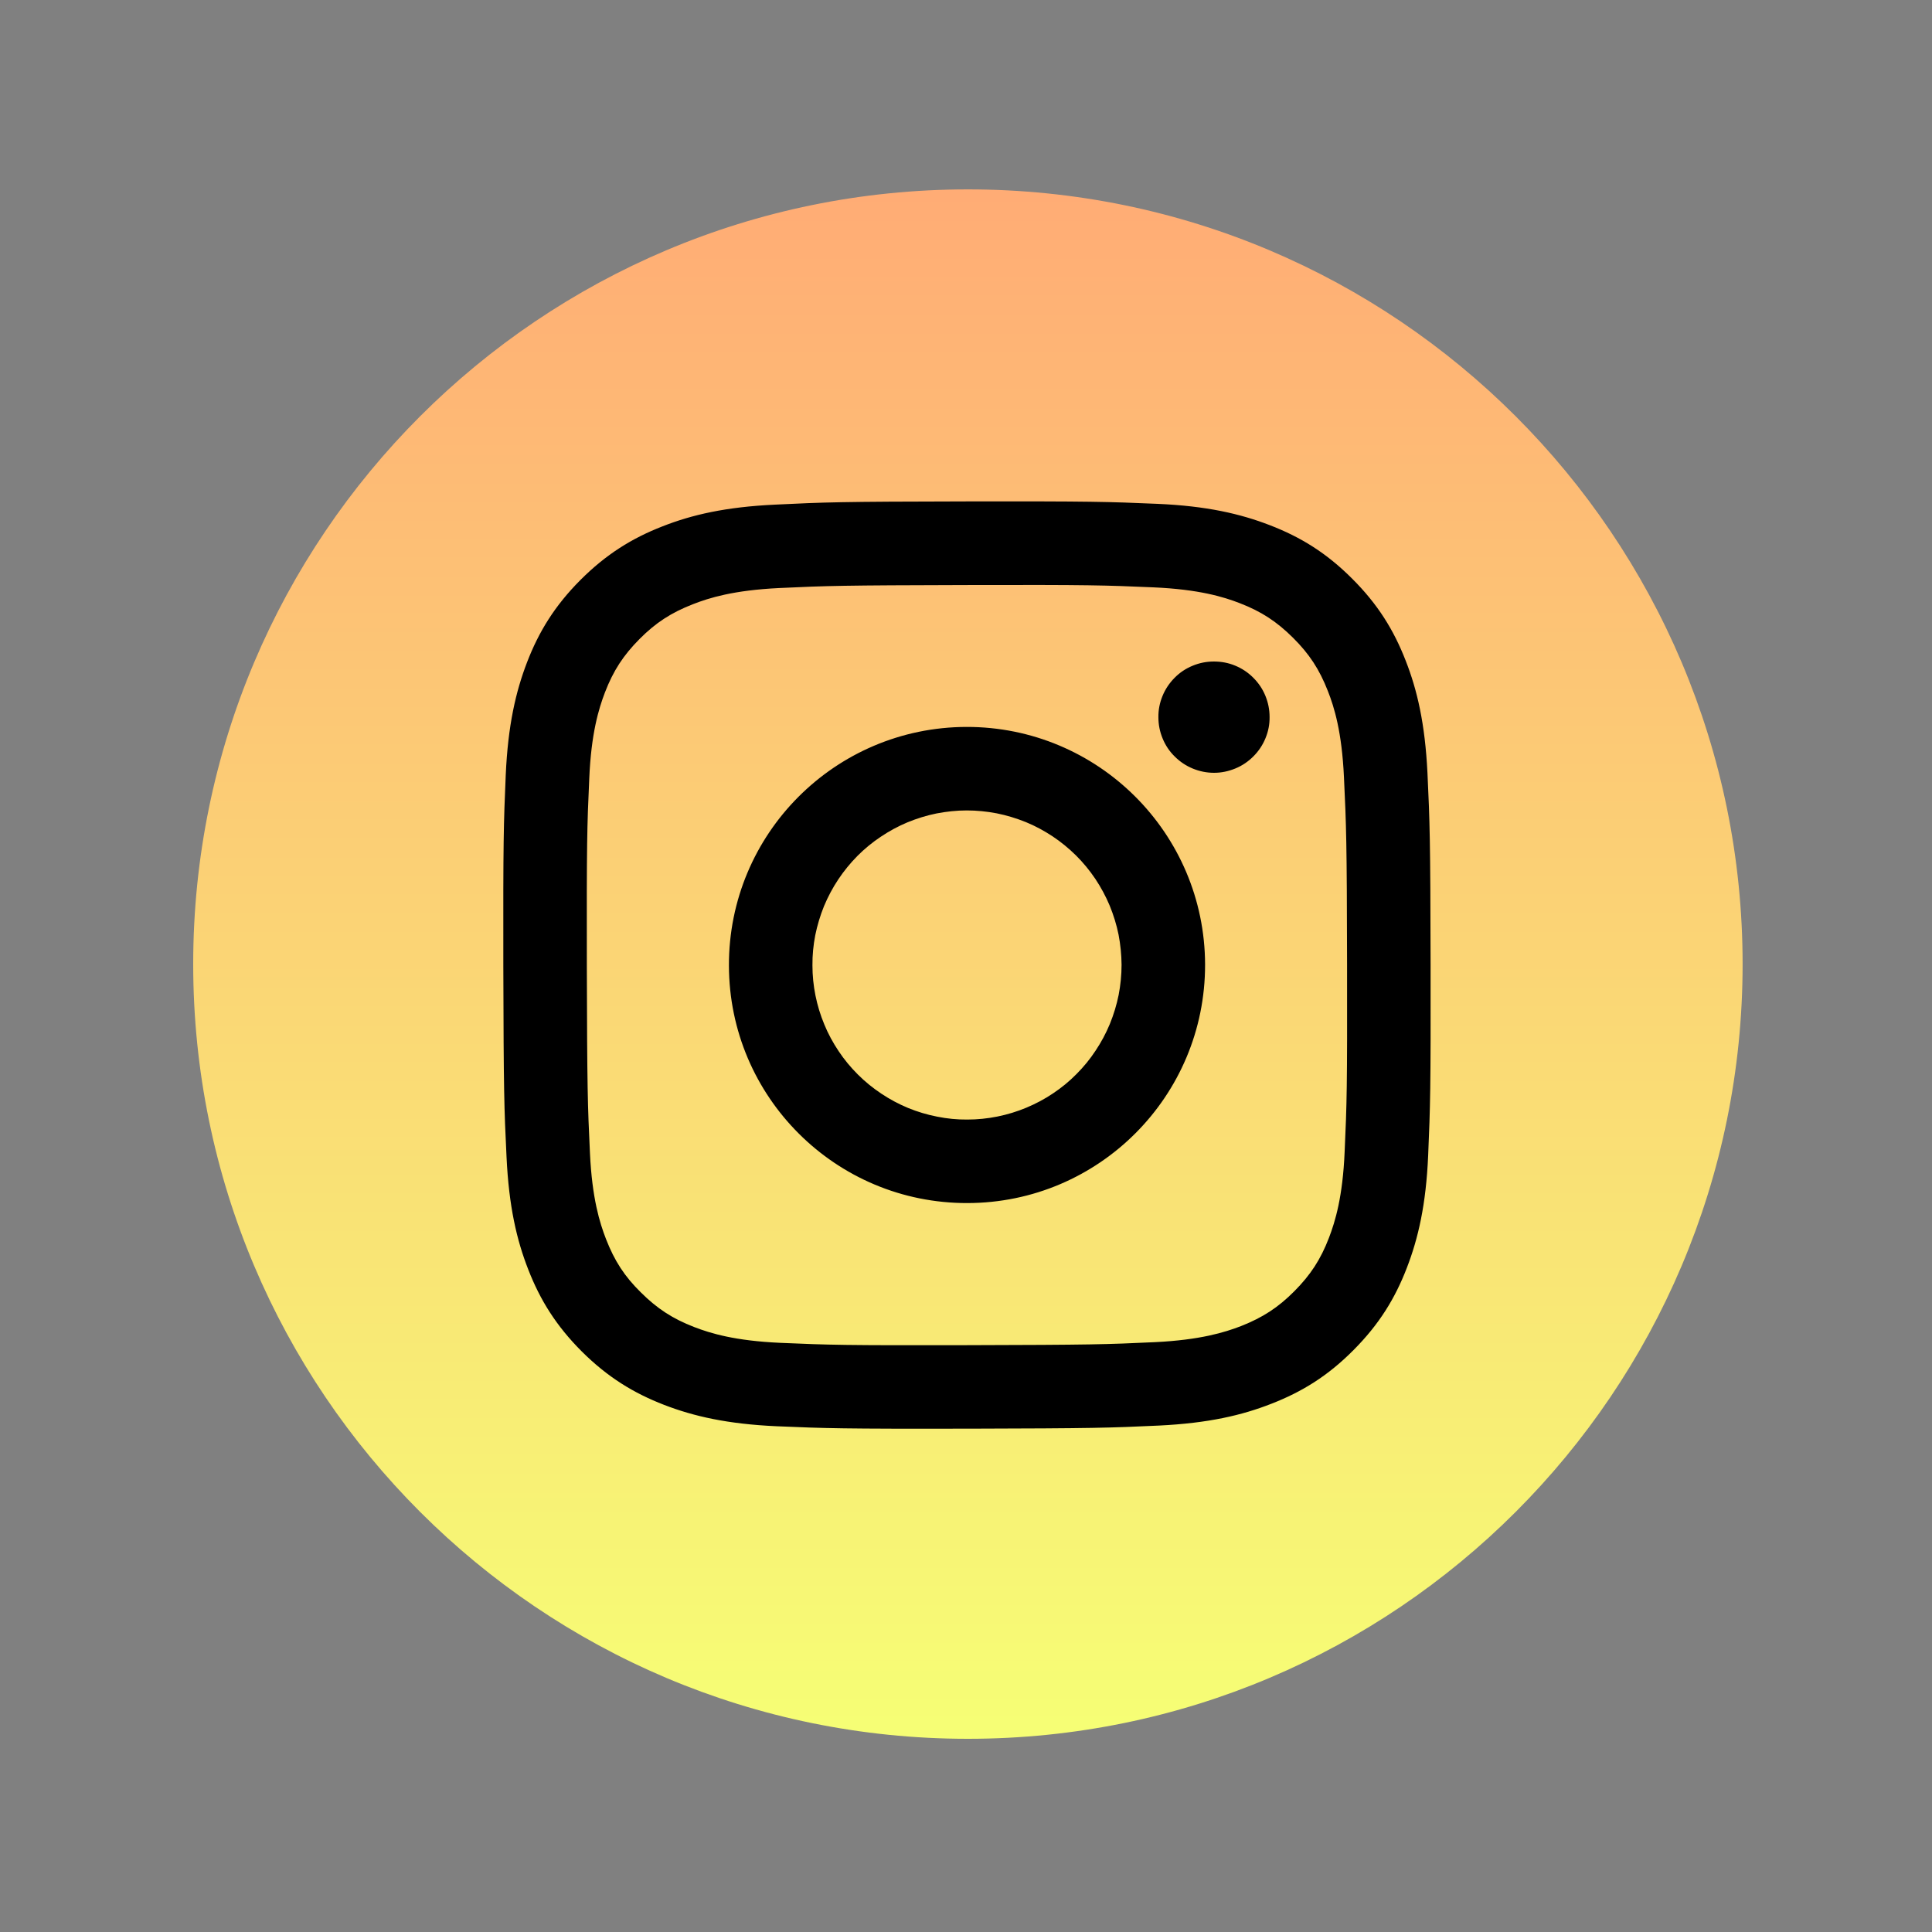 <svg xmlns="http://www.w3.org/2000/svg" xmlns:xlink="http://www.w3.org/1999/xlink" width="100" zoomAndPan="magnify" viewBox="0 0 75 75" height="100" preserveAspectRatio="xMidYMid meet" version="1.0"><rect x="0" y="0" width="75" height="75" fill="#808080" stroke="none"/><defs><clipPath id="57fd8ec82e"><path d="M 7.5 7.352 L 67.648 7.352 L 67.648 67.5 L 7.5 67.5 Z M 7.5 7.352 " clip-rule="nonzero"/></clipPath><clipPath id="0b5a5cbce7"><path d="M 37.574 7.352 C 20.965 7.352 7.5 20.816 7.5 37.426 C 7.5 54.035 20.965 67.5 37.574 67.5 C 54.184 67.5 67.648 54.035 67.648 37.426 C 67.648 20.816 54.184 7.352 37.574 7.352 Z M 37.574 7.352 " clip-rule="nonzero"/></clipPath><linearGradient x1="128" gradientTransform="matrix(0.235, 0, 0, 0.235, 7.5, 7.35)" y1="0" x2="128" gradientUnits="userSpaceOnUse" y2="256" id="99dc296265"><stop stop-opacity="1" stop-color="rgb(99.998%, 67.499%, 45.9%)" offset="0"/><stop stop-opacity="1" stop-color="rgb(99.985%, 67.625%, 45.9%)" offset="0.008"/><stop stop-opacity="1" stop-color="rgb(99.959%, 67.88%, 45.9%)" offset="0.016"/><stop stop-opacity="1" stop-color="rgb(99.931%, 68.134%, 45.9%)" offset="0.023"/><stop stop-opacity="1" stop-color="rgb(99.904%, 68.388%, 45.9%)" offset="0.031"/><stop stop-opacity="1" stop-color="rgb(99.876%, 68.642%, 45.9%)" offset="0.039"/><stop stop-opacity="1" stop-color="rgb(99.849%, 68.895%, 45.9%)" offset="0.047"/><stop stop-opacity="1" stop-color="rgb(99.821%, 69.15%, 45.9%)" offset="0.055"/><stop stop-opacity="1" stop-color="rgb(99.794%, 69.403%, 45.9%)" offset="0.062"/><stop stop-opacity="1" stop-color="rgb(99.767%, 69.658%, 45.9%)" offset="0.07"/><stop stop-opacity="1" stop-color="rgb(99.739%, 69.911%, 45.9%)" offset="0.078"/><stop stop-opacity="1" stop-color="rgb(99.712%, 70.164%, 45.9%)" offset="0.086"/><stop stop-opacity="1" stop-color="rgb(99.684%, 70.419%, 45.9%)" offset="0.094"/><stop stop-opacity="1" stop-color="rgb(99.657%, 70.673%, 45.9%)" offset="0.102"/><stop stop-opacity="1" stop-color="rgb(99.631%, 70.927%, 45.9%)" offset="0.109"/><stop stop-opacity="1" stop-color="rgb(99.603%, 71.181%, 45.9%)" offset="0.117"/><stop stop-opacity="1" stop-color="rgb(99.576%, 71.434%, 45.9%)" offset="0.125"/><stop stop-opacity="1" stop-color="rgb(99.548%, 71.689%, 45.9%)" offset="0.133"/><stop stop-opacity="1" stop-color="rgb(99.521%, 71.942%, 45.9%)" offset="0.141"/><stop stop-opacity="1" stop-color="rgb(99.493%, 72.197%, 45.9%)" offset="0.148"/><stop stop-opacity="1" stop-color="rgb(99.466%, 72.45%, 45.9%)" offset="0.156"/><stop stop-opacity="1" stop-color="rgb(99.438%, 72.704%, 45.9%)" offset="0.164"/><stop stop-opacity="1" stop-color="rgb(99.411%, 72.958%, 45.9%)" offset="0.172"/><stop stop-opacity="1" stop-color="rgb(99.384%, 73.212%, 45.9%)" offset="0.18"/><stop stop-opacity="1" stop-color="rgb(99.356%, 73.466%, 45.9%)" offset="0.188"/><stop stop-opacity="1" stop-color="rgb(99.329%, 73.72%, 45.9%)" offset="0.195"/><stop stop-opacity="1" stop-color="rgb(99.301%, 73.973%, 45.9%)" offset="0.203"/><stop stop-opacity="1" stop-color="rgb(99.275%, 74.228%, 45.9%)" offset="0.211"/><stop stop-opacity="1" stop-color="rgb(99.248%, 74.481%, 45.9%)" offset="0.219"/><stop stop-opacity="1" stop-color="rgb(99.22%, 74.736%, 45.9%)" offset="0.227"/><stop stop-opacity="1" stop-color="rgb(99.193%, 74.989%, 45.9%)" offset="0.234"/><stop stop-opacity="1" stop-color="rgb(99.165%, 75.243%, 45.9%)" offset="0.242"/><stop stop-opacity="1" stop-color="rgb(99.138%, 75.497%, 45.9%)" offset="0.25"/><stop stop-opacity="1" stop-color="rgb(99.11%, 75.751%, 45.9%)" offset="0.258"/><stop stop-opacity="1" stop-color="rgb(99.083%, 76.006%, 45.9%)" offset="0.266"/><stop stop-opacity="1" stop-color="rgb(99.055%, 76.259%, 45.9%)" offset="0.273"/><stop stop-opacity="1" stop-color="rgb(99.028%, 76.512%, 45.9%)" offset="0.281"/><stop stop-opacity="1" stop-color="rgb(99.001%, 76.767%, 45.9%)" offset="0.289"/><stop stop-opacity="1" stop-color="rgb(98.973%, 77.02%, 45.9%)" offset="0.297"/><stop stop-opacity="1" stop-color="rgb(98.947%, 77.275%, 45.9%)" offset="0.305"/><stop stop-opacity="1" stop-color="rgb(98.92%, 77.528%, 45.9%)" offset="0.312"/><stop stop-opacity="1" stop-color="rgb(98.892%, 77.782%, 45.9%)" offset="0.32"/><stop stop-opacity="1" stop-color="rgb(98.865%, 78.036%, 45.9%)" offset="0.328"/><stop stop-opacity="1" stop-color="rgb(98.837%, 78.29%, 45.9%)" offset="0.336"/><stop stop-opacity="1" stop-color="rgb(98.81%, 78.545%, 45.9%)" offset="0.344"/><stop stop-opacity="1" stop-color="rgb(98.782%, 78.798%, 45.9%)" offset="0.352"/><stop stop-opacity="1" stop-color="rgb(98.755%, 79.051%, 45.9%)" offset="0.359"/><stop stop-opacity="1" stop-color="rgb(98.727%, 79.306%, 45.9%)" offset="0.367"/><stop stop-opacity="1" stop-color="rgb(98.7%, 79.559%, 45.9%)" offset="0.375"/><stop stop-opacity="1" stop-color="rgb(98.672%, 79.814%, 45.9%)" offset="0.383"/><stop stop-opacity="1" stop-color="rgb(98.645%, 80.067%, 45.9%)" offset="0.391"/><stop stop-opacity="1" stop-color="rgb(98.618%, 80.321%, 45.9%)" offset="0.398"/><stop stop-opacity="1" stop-color="rgb(98.592%, 80.576%, 45.9%)" offset="0.406"/><stop stop-opacity="1" stop-color="rgb(98.564%, 80.829%, 45.9%)" offset="0.414"/><stop stop-opacity="1" stop-color="rgb(98.537%, 81.084%, 45.9%)" offset="0.422"/><stop stop-opacity="1" stop-color="rgb(98.509%, 81.337%, 45.9%)" offset="0.43"/><stop stop-opacity="1" stop-color="rgb(98.482%, 81.59%, 45.9%)" offset="0.438"/><stop stop-opacity="1" stop-color="rgb(98.454%, 81.845%, 45.9%)" offset="0.445"/><stop stop-opacity="1" stop-color="rgb(98.427%, 82.098%, 45.9%)" offset="0.453"/><stop stop-opacity="1" stop-color="rgb(98.399%, 82.353%, 45.9%)" offset="0.461"/><stop stop-opacity="1" stop-color="rgb(98.372%, 82.607%, 45.9%)" offset="0.469"/><stop stop-opacity="1" stop-color="rgb(98.344%, 82.86%, 45.9%)" offset="0.477"/><stop stop-opacity="1" stop-color="rgb(98.317%, 83.115%, 45.9%)" offset="0.484"/><stop stop-opacity="1" stop-color="rgb(98.289%, 83.368%, 45.9%)" offset="0.492"/><stop stop-opacity="1" stop-color="rgb(98.264%, 83.623%, 45.9%)" offset="0.5"/><stop stop-opacity="1" stop-color="rgb(98.236%, 83.876%, 45.9%)" offset="0.508"/><stop stop-opacity="1" stop-color="rgb(98.209%, 84.129%, 45.9%)" offset="0.516"/><stop stop-opacity="1" stop-color="rgb(98.181%, 84.384%, 45.9%)" offset="0.523"/><stop stop-opacity="1" stop-color="rgb(98.154%, 84.637%, 45.9%)" offset="0.531"/><stop stop-opacity="1" stop-color="rgb(98.126%, 84.892%, 45.9%)" offset="0.539"/><stop stop-opacity="1" stop-color="rgb(98.099%, 85.146%, 45.9%)" offset="0.547"/><stop stop-opacity="1" stop-color="rgb(98.071%, 85.399%, 45.9%)" offset="0.555"/><stop stop-opacity="1" stop-color="rgb(98.044%, 85.654%, 45.9%)" offset="0.562"/><stop stop-opacity="1" stop-color="rgb(98.016%, 85.907%, 45.9%)" offset="0.57"/><stop stop-opacity="1" stop-color="rgb(97.989%, 86.162%, 45.9%)" offset="0.578"/><stop stop-opacity="1" stop-color="rgb(97.961%, 86.415%, 45.9%)" offset="0.586"/><stop stop-opacity="1" stop-color="rgb(97.934%, 86.668%, 45.9%)" offset="0.594"/><stop stop-opacity="1" stop-color="rgb(97.908%, 86.923%, 45.9%)" offset="0.602"/><stop stop-opacity="1" stop-color="rgb(97.881%, 87.177%, 45.9%)" offset="0.609"/><stop stop-opacity="1" stop-color="rgb(97.853%, 87.431%, 45.9%)" offset="0.617"/><stop stop-opacity="1" stop-color="rgb(97.826%, 87.685%, 45.9%)" offset="0.625"/><stop stop-opacity="1" stop-color="rgb(97.798%, 87.938%, 45.9%)" offset="0.633"/><stop stop-opacity="1" stop-color="rgb(97.771%, 88.193%, 45.9%)" offset="0.641"/><stop stop-opacity="1" stop-color="rgb(97.743%, 88.446%, 45.9%)" offset="0.648"/><stop stop-opacity="1" stop-color="rgb(97.716%, 88.701%, 45.9%)" offset="0.656"/><stop stop-opacity="1" stop-color="rgb(97.688%, 88.954%, 45.9%)" offset="0.664"/><stop stop-opacity="1" stop-color="rgb(97.661%, 89.207%, 45.9%)" offset="0.672"/><stop stop-opacity="1" stop-color="rgb(97.633%, 89.462%, 45.9%)" offset="0.68"/><stop stop-opacity="1" stop-color="rgb(97.606%, 89.716%, 45.9%)" offset="0.688"/><stop stop-opacity="1" stop-color="rgb(97.58%, 89.97%, 45.9%)" offset="0.695"/><stop stop-opacity="1" stop-color="rgb(97.552%, 90.224%, 45.9%)" offset="0.703"/><stop stop-opacity="1" stop-color="rgb(97.525%, 90.477%, 45.9%)" offset="0.711"/><stop stop-opacity="1" stop-color="rgb(97.498%, 90.732%, 45.9%)" offset="0.719"/><stop stop-opacity="1" stop-color="rgb(97.47%, 90.985%, 45.9%)" offset="0.727"/><stop stop-opacity="1" stop-color="rgb(97.443%, 91.24%, 45.9%)" offset="0.734"/><stop stop-opacity="1" stop-color="rgb(97.415%, 91.493%, 45.9%)" offset="0.742"/><stop stop-opacity="1" stop-color="rgb(97.388%, 91.747%, 45.9%)" offset="0.75"/><stop stop-opacity="1" stop-color="rgb(97.36%, 92.001%, 45.9%)" offset="0.758"/><stop stop-opacity="1" stop-color="rgb(97.333%, 92.255%, 45.9%)" offset="0.766"/><stop stop-opacity="1" stop-color="rgb(97.305%, 92.509%, 45.9%)" offset="0.773"/><stop stop-opacity="1" stop-color="rgb(97.278%, 92.763%, 45.9%)" offset="0.781"/><stop stop-opacity="1" stop-color="rgb(97.25%, 93.016%, 45.9%)" offset="0.789"/><stop stop-opacity="1" stop-color="rgb(97.224%, 93.271%, 45.9%)" offset="0.797"/><stop stop-opacity="1" stop-color="rgb(97.197%, 93.524%, 45.9%)" offset="0.805"/><stop stop-opacity="1" stop-color="rgb(97.169%, 93.779%, 45.9%)" offset="0.812"/><stop stop-opacity="1" stop-color="rgb(97.142%, 94.032%, 45.9%)" offset="0.82"/><stop stop-opacity="1" stop-color="rgb(97.115%, 94.286%, 45.9%)" offset="0.828"/><stop stop-opacity="1" stop-color="rgb(97.087%, 94.54%, 45.9%)" offset="0.836"/><stop stop-opacity="1" stop-color="rgb(97.06%, 94.794%, 45.9%)" offset="0.844"/><stop stop-opacity="1" stop-color="rgb(97.032%, 95.049%, 45.9%)" offset="0.852"/><stop stop-opacity="1" stop-color="rgb(97.005%, 95.302%, 45.9%)" offset="0.859"/><stop stop-opacity="1" stop-color="rgb(96.977%, 95.555%, 45.9%)" offset="0.867"/><stop stop-opacity="1" stop-color="rgb(96.95%, 95.81%, 45.9%)" offset="0.875"/><stop stop-opacity="1" stop-color="rgb(96.922%, 96.063%, 45.9%)" offset="0.883"/><stop stop-opacity="1" stop-color="rgb(96.896%, 96.318%, 45.9%)" offset="0.891"/><stop stop-opacity="1" stop-color="rgb(96.869%, 96.571%, 45.9%)" offset="0.898"/><stop stop-opacity="1" stop-color="rgb(96.841%, 96.825%, 45.9%)" offset="0.906"/><stop stop-opacity="1" stop-color="rgb(96.814%, 97.079%, 45.9%)" offset="0.914"/><stop stop-opacity="1" stop-color="rgb(96.786%, 97.333%, 45.9%)" offset="0.922"/><stop stop-opacity="1" stop-color="rgb(96.759%, 97.588%, 45.9%)" offset="0.93"/><stop stop-opacity="1" stop-color="rgb(96.732%, 97.841%, 45.9%)" offset="0.938"/><stop stop-opacity="1" stop-color="rgb(96.704%, 98.094%, 45.9%)" offset="0.945"/><stop stop-opacity="1" stop-color="rgb(96.677%, 98.349%, 45.9%)" offset="0.953"/><stop stop-opacity="1" stop-color="rgb(96.649%, 98.602%, 45.9%)" offset="0.961"/><stop stop-opacity="1" stop-color="rgb(96.622%, 98.857%, 45.9%)" offset="0.969"/><stop stop-opacity="1" stop-color="rgb(96.594%, 99.11%, 45.9%)" offset="0.977"/><stop stop-opacity="1" stop-color="rgb(96.567%, 99.364%, 45.9%)" offset="0.984"/><stop stop-opacity="1" stop-color="rgb(96.541%, 99.619%, 45.9%)" offset="0.992"/><stop stop-opacity="1" stop-color="rgb(96.513%, 99.872%, 45.9%)" offset="1"/></linearGradient><clipPath id="6581262e49"><path d="M 19.539 19.461 L 55.539 19.461 L 55.539 55.461 L 19.539 55.461 Z M 19.539 19.461 " clip-rule="nonzero"/></clipPath></defs><g clip-path="url(#57fd8ec82e)"><g clip-path="url(#0b5a5cbce7)"><path fill="url(#99dc296265)" d="M 7.5 7.352 L 7.5 67.5 L 67.648 67.5 L 67.648 7.352 Z M 7.5 7.352 " fill-rule="nonzero"/></g></g><g clip-path="url(#6581262e49)"><path fill="#000000" d="M 30.082 19.59 C 28.168 19.68 26.859 19.984 25.715 20.434 C 24.531 20.895 23.531 21.516 22.531 22.516 C 21.535 23.516 20.918 24.52 20.461 25.707 C 20.02 26.852 19.719 28.16 19.633 30.078 C 19.551 31.992 19.531 32.609 19.539 37.496 C 19.551 42.387 19.57 42.996 19.664 44.918 C 19.754 46.832 20.059 48.141 20.508 49.285 C 20.969 50.469 21.59 51.469 22.59 52.469 C 23.594 53.465 24.594 54.078 25.785 54.539 C 26.93 54.98 28.238 55.281 30.152 55.367 C 32.07 55.449 32.688 55.469 37.574 55.461 C 42.461 55.449 43.074 55.43 44.996 55.34 C 46.914 55.246 48.215 54.941 49.359 54.492 C 50.543 54.031 51.547 53.414 52.543 52.41 C 53.539 51.41 54.156 50.406 54.613 49.219 C 55.055 48.074 55.359 46.766 55.441 44.852 C 55.523 42.93 55.543 42.316 55.535 37.43 C 55.527 32.539 55.504 31.93 55.414 30.008 C 55.32 28.09 55.016 26.785 54.566 25.641 C 54.105 24.457 53.488 23.457 52.484 22.457 C 51.484 21.457 50.48 20.844 49.293 20.387 C 48.148 19.945 46.84 19.641 44.926 19.559 C 43.008 19.477 42.391 19.457 37.504 19.465 C 32.613 19.473 32.004 19.496 30.082 19.59 M 30.293 52.129 C 28.539 52.051 27.586 51.762 26.949 51.516 C 26.109 51.191 25.512 50.801 24.879 50.172 C 24.242 49.547 23.855 48.945 23.527 48.105 C 23.281 47.473 22.984 46.52 22.902 44.766 C 22.812 42.867 22.793 42.297 22.781 37.492 C 22.773 32.688 22.789 32.117 22.875 30.223 C 22.949 28.469 23.242 27.512 23.484 26.879 C 23.809 26.035 24.199 25.438 24.828 24.805 C 25.457 24.172 26.055 23.785 26.895 23.457 C 27.531 23.207 28.48 22.914 30.238 22.828 C 32.133 22.738 32.703 22.723 37.508 22.711 C 42.312 22.699 42.883 22.719 44.781 22.801 C 46.535 22.879 47.492 23.168 48.125 23.414 C 48.965 23.738 49.562 24.129 50.195 24.758 C 50.828 25.387 51.219 25.984 51.547 26.824 C 51.797 27.457 52.09 28.41 52.172 30.164 C 52.262 32.062 52.285 32.633 52.293 37.438 C 52.301 42.242 52.285 42.812 52.199 44.707 C 52.125 46.465 51.832 47.418 51.59 48.051 C 51.266 48.895 50.875 49.492 50.246 50.125 C 49.617 50.758 49.02 51.145 48.18 51.477 C 47.543 51.723 46.594 52.016 44.84 52.102 C 42.941 52.191 42.371 52.207 37.566 52.219 C 32.758 52.23 32.191 52.211 30.293 52.129 M 44.969 27.844 C 44.969 28.129 45.023 28.402 45.133 28.668 C 45.242 28.934 45.398 29.168 45.602 29.367 C 45.805 29.57 46.039 29.727 46.305 29.836 C 46.57 29.945 46.844 30 47.129 30 C 47.418 30 47.691 29.941 47.957 29.832 C 48.223 29.723 48.453 29.566 48.656 29.363 C 48.859 29.16 49.016 28.926 49.125 28.66 C 49.234 28.398 49.289 28.121 49.285 27.836 C 49.285 27.547 49.23 27.273 49.121 27.008 C 49.012 26.742 48.855 26.512 48.652 26.309 C 48.449 26.105 48.215 25.949 47.949 25.84 C 47.684 25.73 47.41 25.68 47.121 25.68 C 46.836 25.68 46.562 25.734 46.297 25.844 C 46.031 25.953 45.797 26.109 45.598 26.312 C 45.395 26.516 45.238 26.75 45.129 27.016 C 45.02 27.281 44.965 27.555 44.969 27.844 M 28.297 37.48 C 28.305 42.586 32.449 46.715 37.555 46.703 C 42.66 46.695 46.789 42.551 46.781 37.445 C 46.77 32.34 42.625 28.211 37.52 28.219 C 32.414 28.23 28.285 32.375 28.297 37.48 M 31.539 37.473 C 31.535 37.078 31.574 36.691 31.648 36.305 C 31.727 35.918 31.84 35.543 31.988 35.176 C 32.141 34.812 32.324 34.465 32.543 34.137 C 32.762 33.809 33.008 33.508 33.285 33.227 C 33.562 32.949 33.867 32.699 34.195 32.48 C 34.52 32.262 34.867 32.074 35.23 31.922 C 35.594 31.773 35.969 31.656 36.355 31.578 C 36.742 31.504 37.133 31.461 37.527 31.461 C 37.918 31.461 38.309 31.5 38.695 31.574 C 39.082 31.652 39.457 31.766 39.824 31.914 C 40.188 32.062 40.531 32.25 40.859 32.465 C 41.188 32.684 41.492 32.934 41.773 33.211 C 42.051 33.488 42.301 33.793 42.52 34.117 C 42.738 34.445 42.926 34.793 43.078 35.156 C 43.227 35.52 43.344 35.895 43.422 36.281 C 43.496 36.668 43.535 37.055 43.539 37.449 C 43.539 37.844 43.5 38.234 43.426 38.621 C 43.348 39.008 43.234 39.383 43.086 39.746 C 42.934 40.113 42.75 40.457 42.531 40.785 C 42.316 41.113 42.066 41.418 41.789 41.695 C 41.512 41.977 41.207 42.227 40.879 42.445 C 40.555 42.664 40.207 42.848 39.844 43 C 39.48 43.152 39.105 43.266 38.719 43.344 C 38.332 43.422 37.941 43.461 37.551 43.461 C 37.156 43.465 36.766 43.426 36.379 43.348 C 35.992 43.273 35.617 43.16 35.254 43.012 C 34.887 42.859 34.543 42.676 34.215 42.457 C 33.887 42.238 33.582 41.992 33.305 41.715 C 33.023 41.434 32.773 41.133 32.555 40.805 C 32.336 40.477 32.148 40.133 32 39.77 C 31.848 39.406 31.734 39.031 31.656 38.645 C 31.578 38.258 31.539 37.867 31.539 37.473 " fill-opacity="1" fill-rule="nonzero"/></g></svg>